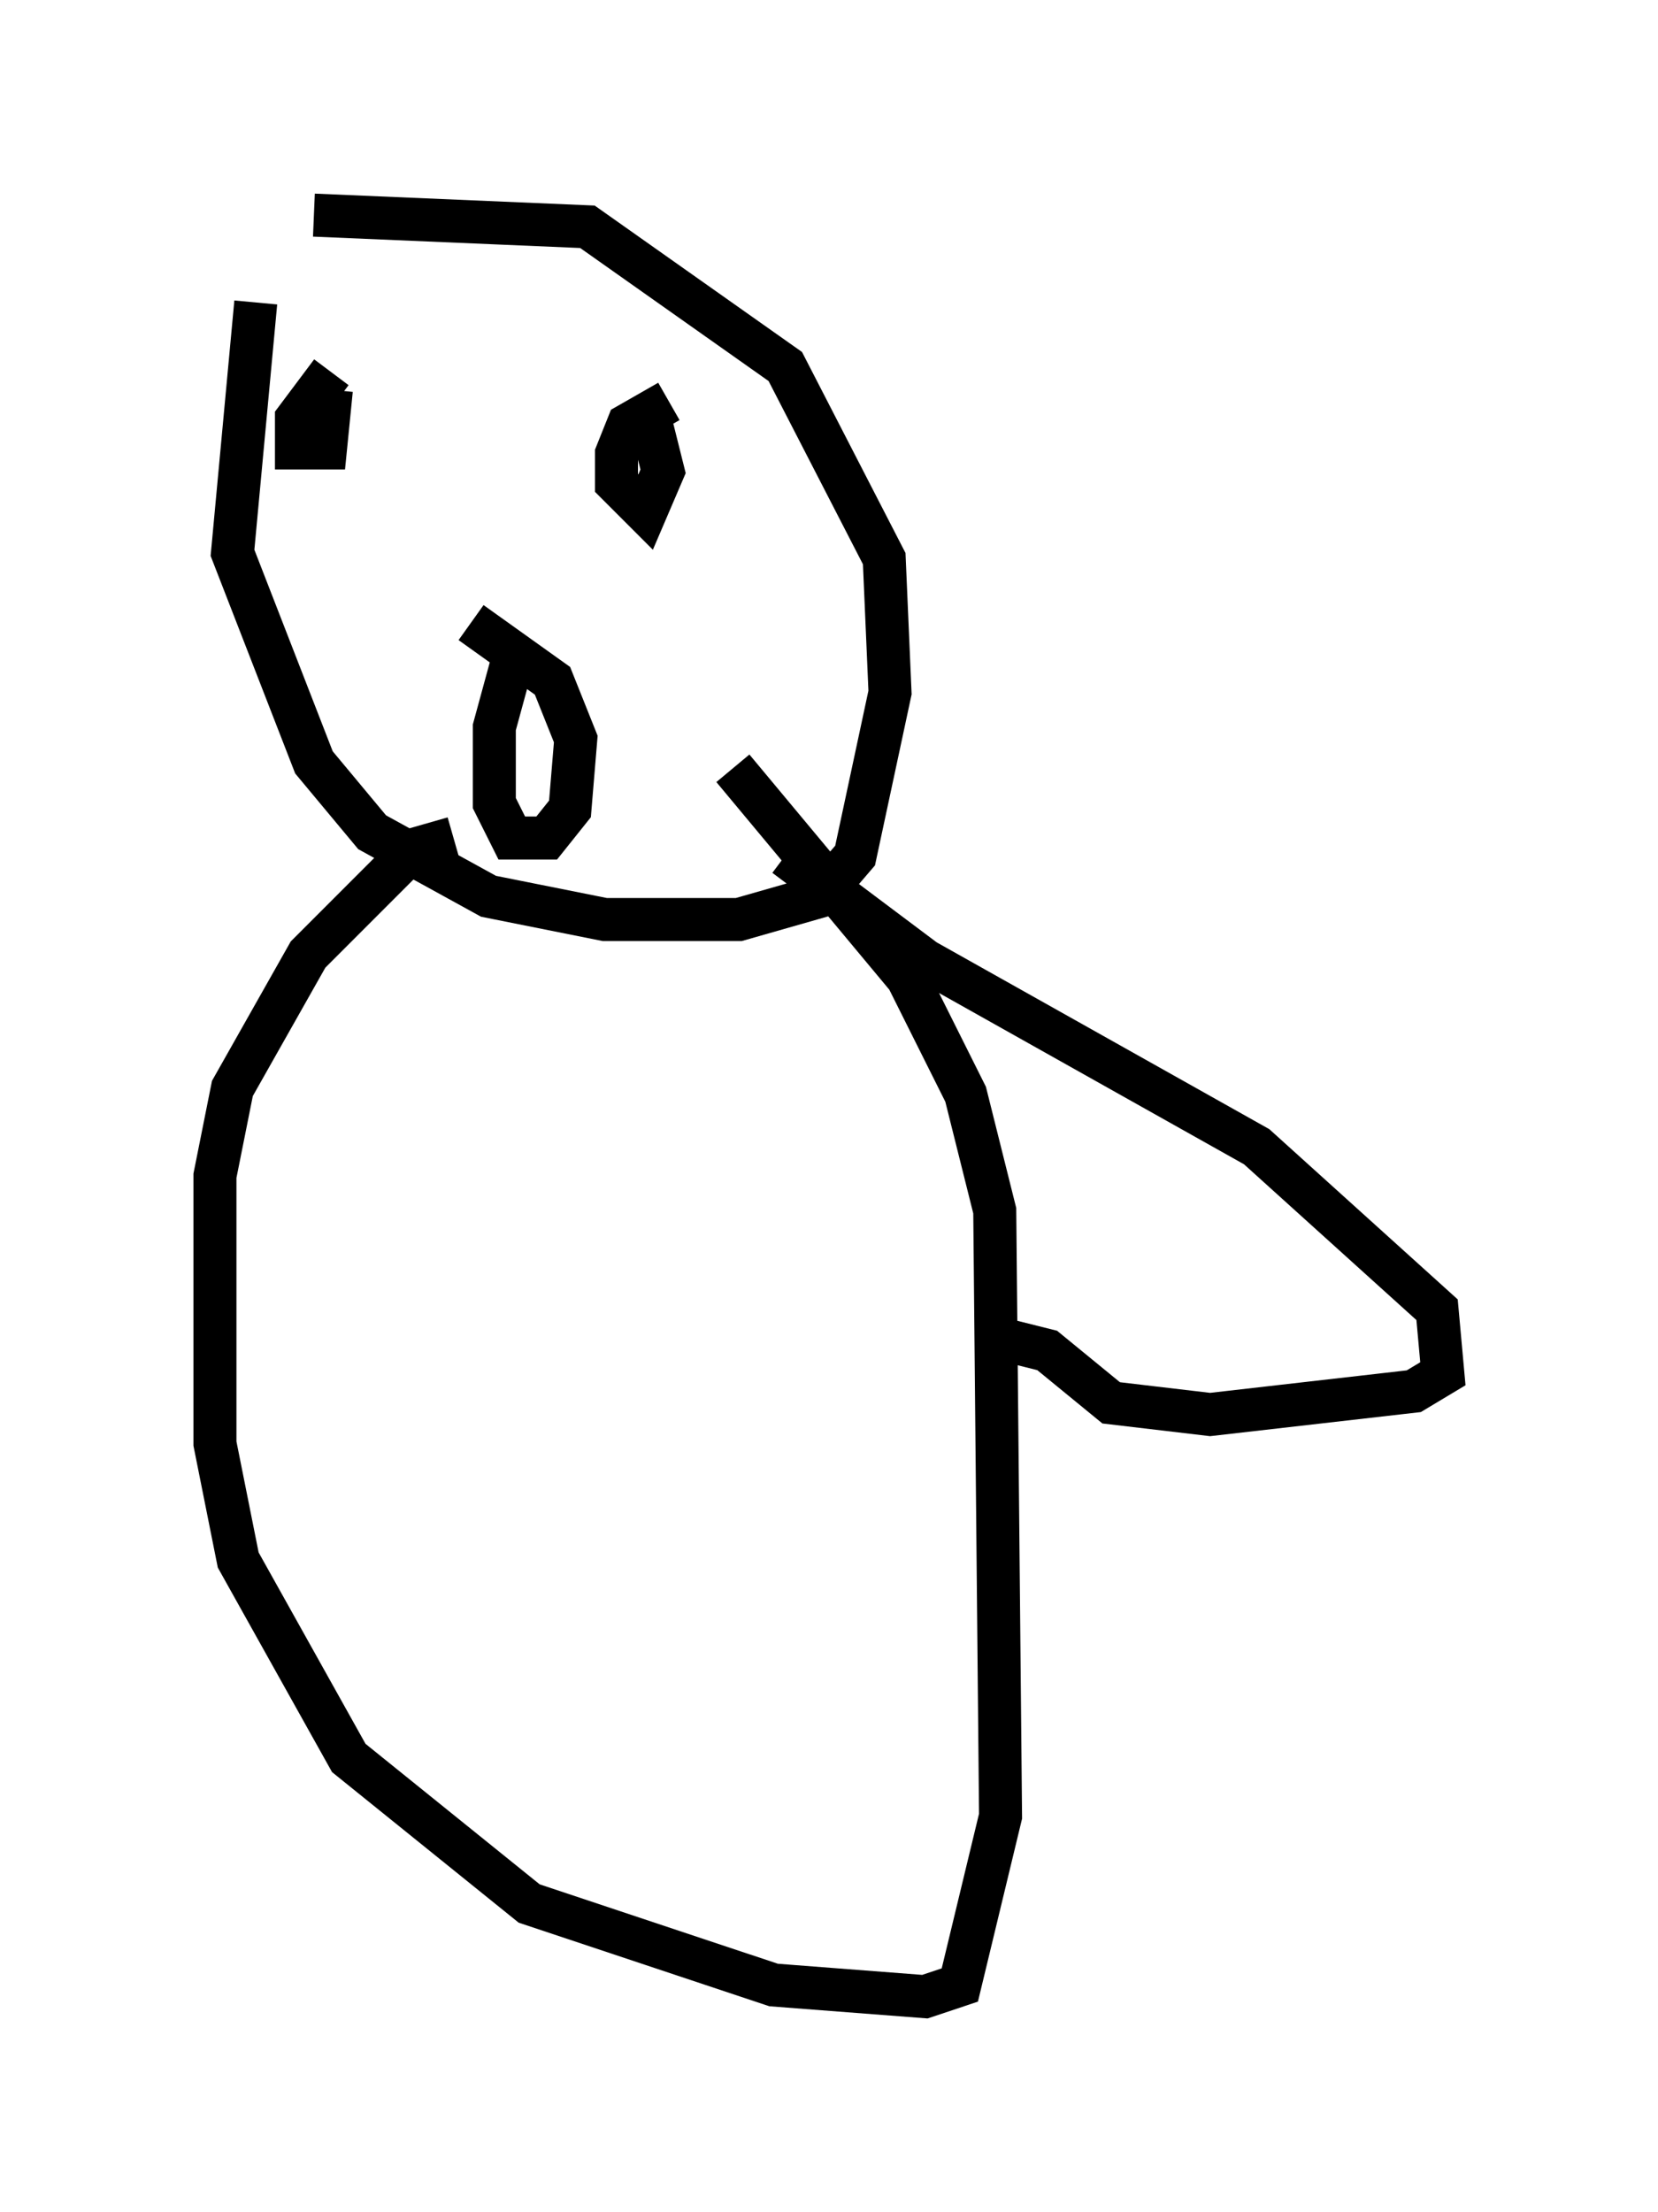 <?xml version="1.0" encoding="utf-8" ?>
<svg baseProfile="full" height="51.407" version="1.1" width="38.552" xmlns="http://www.w3.org/2000/svg" xmlns:ev="http://www.w3.org/2001/xml-events" xmlns:xlink="http://www.w3.org/1999/xlink"><defs /><rect fill="white" height="51.407" width="38.552" x="0" y="0" /><path d="M7.706, 5 m-1.759, 2.03 l-0.541, 5.819 1.894, 4.871 l1.353, 1.624 2.706, 1.488 l2.706, 0.541 3.112, 0.0 l1.894, -0.541 0.812, -0.947 l0.812, -3.789 -0.135, -3.112 l-2.3, -4.465 -4.601, -3.248 l-6.36, -0.271 m4.601, 10.419 l-0.406, 1.488 0.0, 1.759 l0.406, 0.812 0.812, 0.0 l0.541, -0.677 0.135, -1.624 l-0.541, -1.353 -1.894, -1.353 m-3.248, -5.819 l-0.812, 1.083 0.0, 0.677 l0.677, 0.0 0.135, -1.353 m7.848, 0.271 l-0.947, 0.541 -0.271, 0.677 l0.0, 0.677 0.677, 0.677 l0.406, -0.947 -0.271, -1.083 m-4.601, 9.607 l-0.947, 0.271 -2.436, 2.436 l-1.759, 3.112 -0.406, 2.03 l0.0, 6.225 0.541, 2.706 l2.571, 4.601 4.195, 3.383 l5.683, 1.894 3.518, 0.271 l0.812, -0.271 0.947, -3.924 l-0.135, -14.073 -0.677, -2.706 l-1.353, -2.706 -4.059, -4.871 m1.218, 2.03 l3.248, 2.436 7.713, 4.33 l4.195, 3.789 0.135, 1.488 l-0.677, 0.406 -4.736, 0.541 l-2.3, -0.271 -1.488, -1.218 l-1.083, -0.271 m-16.915, -7.984 " fill="none" stroke="black" stroke-width="1" /></svg>